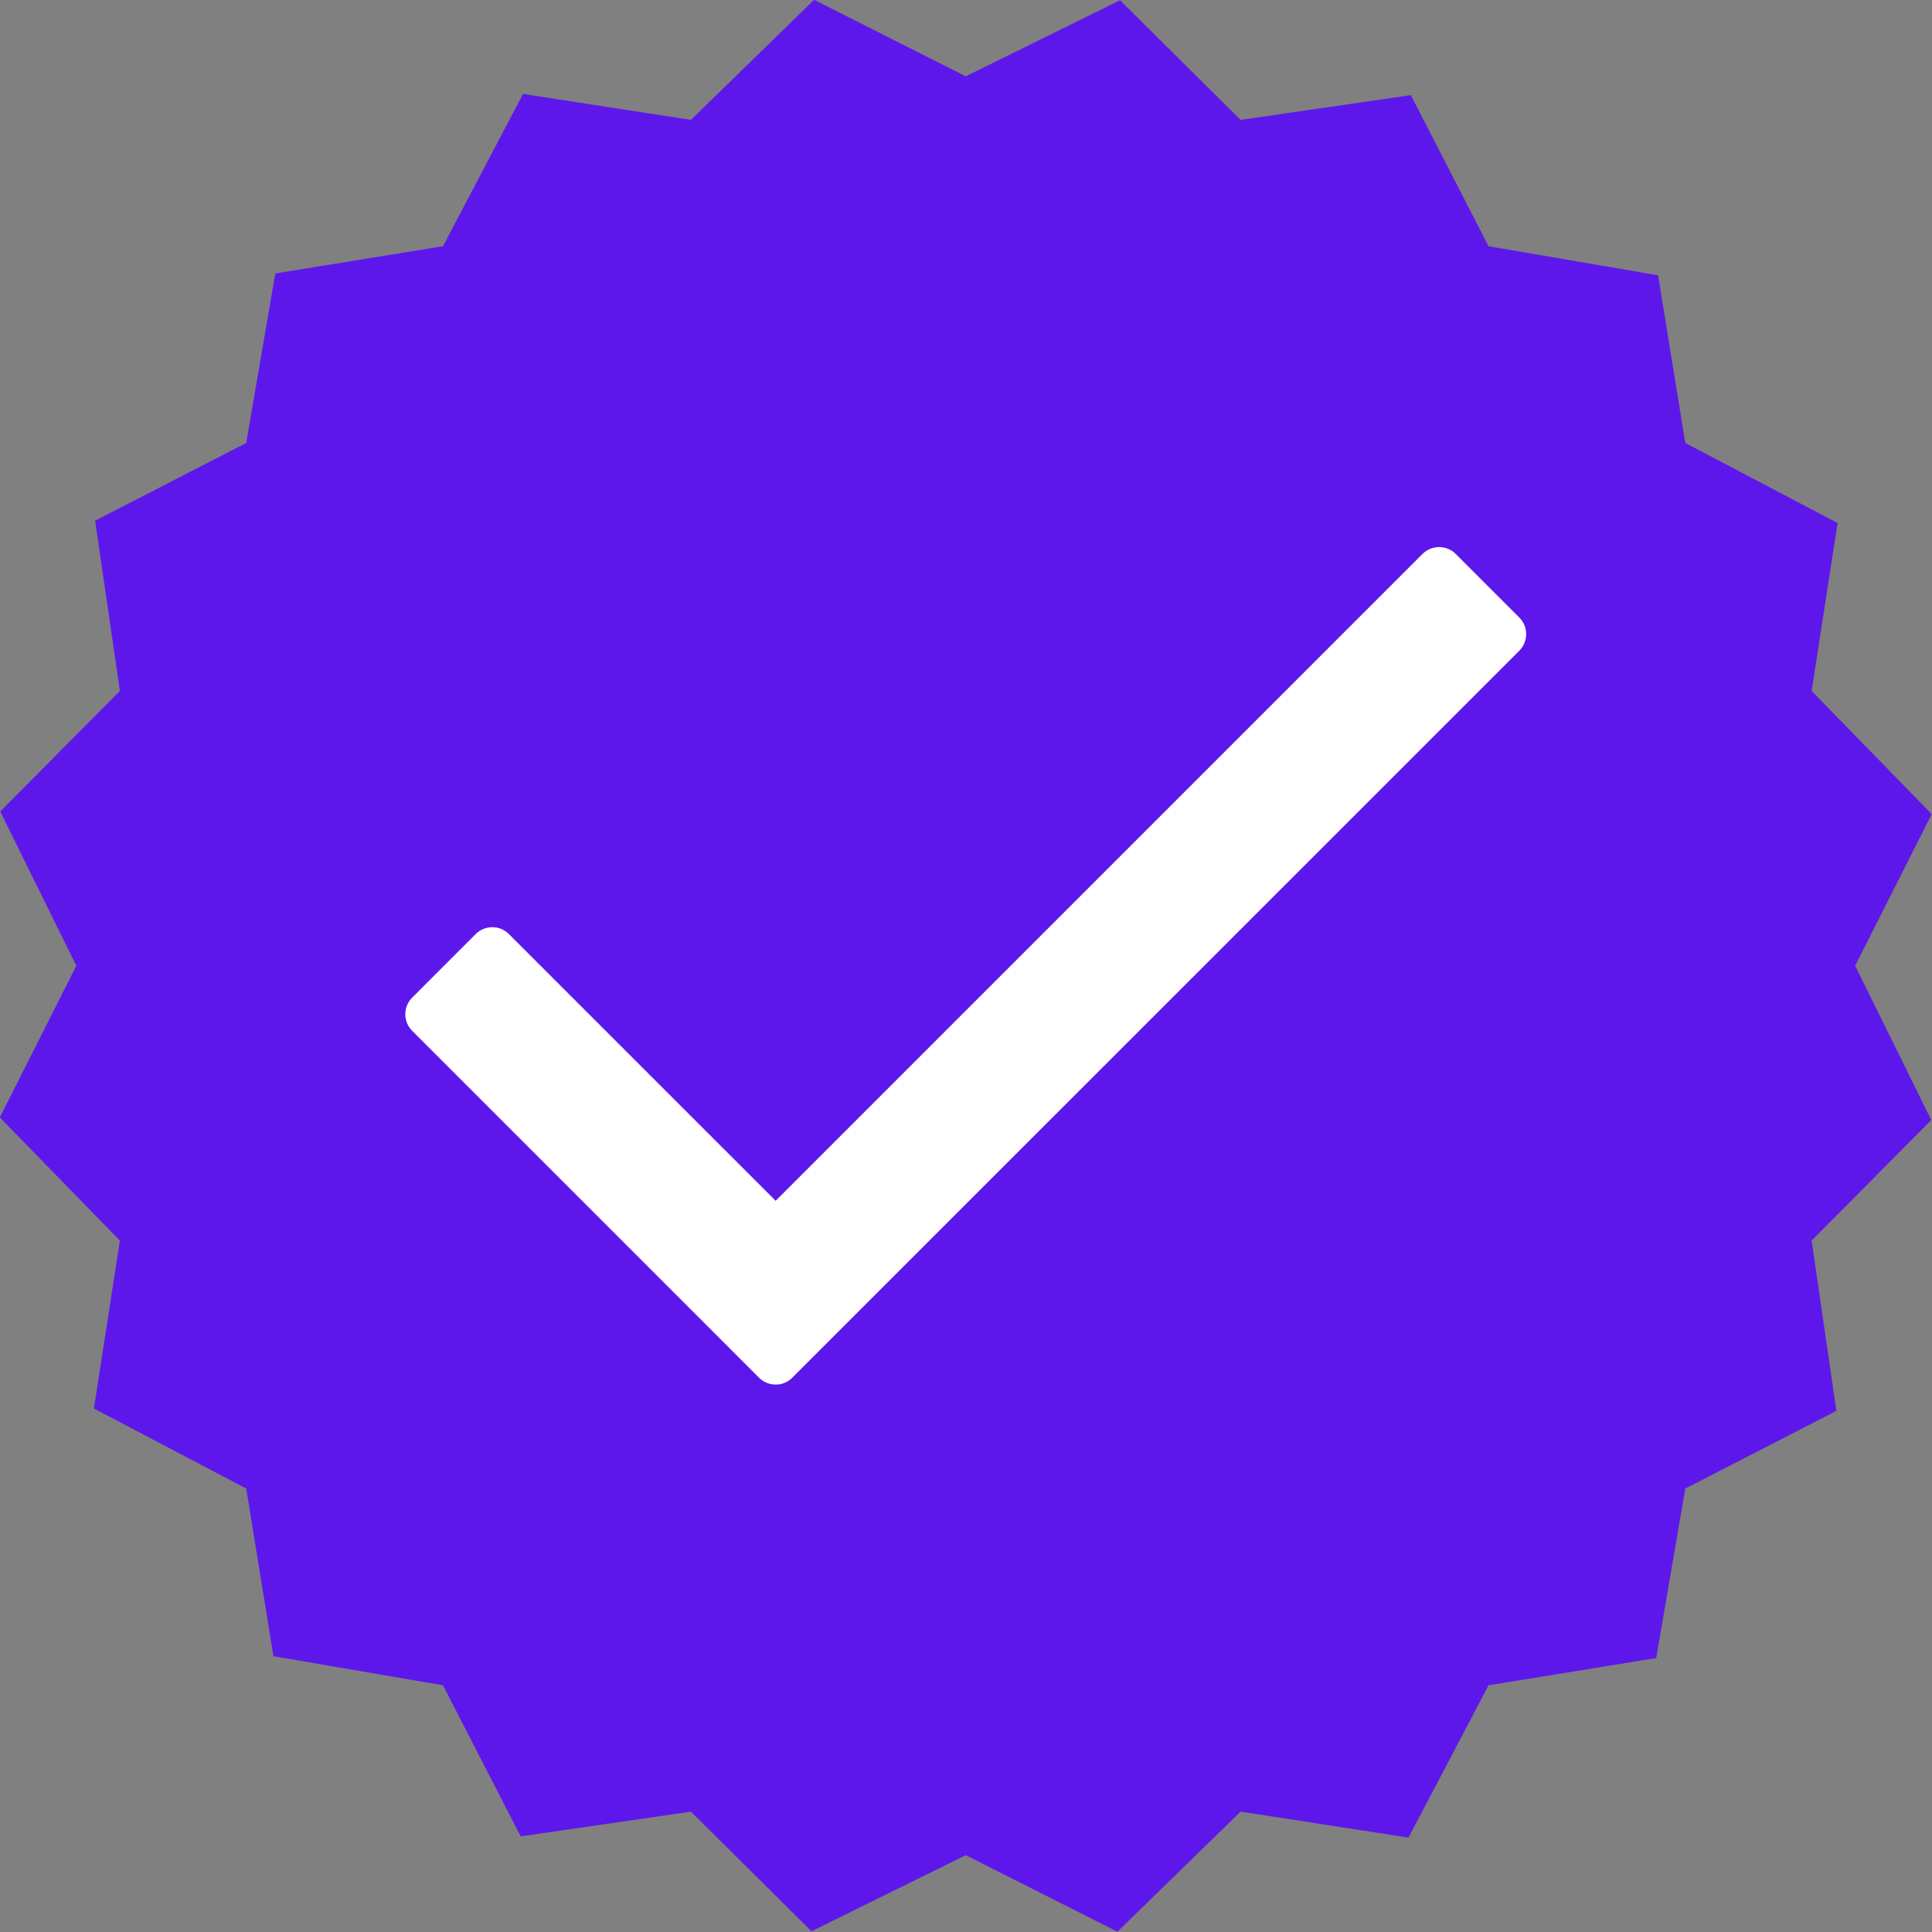 <svg xmlns="http://www.w3.org/2000/svg" xmlns:xlink="http://www.w3.org/1999/xlink" width="500" zoomAndPan="magnify" viewBox="0 0 375 375" height="500" preserveAspectRatio="xMidYMid meet" version="1.0"><rect x="0" y="0" width="375" height="375" fill="#808080" stroke="none"/><path fill="#5e17eb" d="M 187.453 14.816 L 217.395 0.047 L 240.797 23.27 L 273.848 18.465 L 288.926 47.793 L 321.832 53.438 L 327.113 85.98 L 356.676 101.52 L 351.637 134.109 L 374.945 158.016 L 360.09 187.453 L 374.859 217.395 L 351.637 240.797 L 356.441 273.848 L 327.113 288.926 L 321.469 321.832 L 288.926 327.113 L 273.391 356.676 L 240.797 351.637 L 216.891 374.945 L 187.453 360.09 L 157.512 374.859 L 134.109 351.637 L 101.062 356.441 L 85.98 327.113 L 53.074 321.469 L 47.793 288.926 L 18.23 273.391 L 23.27 240.797 L -0.039 216.891 L 14.816 187.453 L 0.047 157.512 L 23.27 134.109 L 18.465 101.062 L 47.793 85.98 L 53.438 53.074 L 85.98 47.793 L 101.52 18.23 L 134.109 23.27 L 158.016 -0.039 Z M 187.453 14.816 " fill-opacity="1" fill-rule="evenodd"/><path fill="#ffffff" d="M 282.551 107.516 L 294.895 119.863 C 296.668 121.633 296.668 124.527 294.895 126.301 L 153.789 267.398 L 153.621 267.566 L 153.535 267.641 L 153.453 267.715 L 153.359 267.789 L 153.078 267.988 L 152.984 268.051 L 152.891 268.109 L 152.801 268.164 L 152.695 268.219 L 152.492 268.312 L 152.387 268.359 L 152.285 268.406 L 152.184 268.445 L 152.082 268.48 L 151.977 268.52 L 151.875 268.555 L 151.773 268.582 L 151.672 268.613 L 151.559 268.641 L 151.457 268.656 L 151.352 268.676 L 151.242 268.695 L 151.129 268.703 L 151.016 268.715 L 150.906 268.723 L 150.793 268.734 L 150.344 268.734 L 150.234 268.723 L 150.121 268.715 L 150.008 268.703 L 149.898 268.688 L 149.672 268.648 L 149.57 268.629 L 149.457 268.602 L 149.152 268.52 L 149.047 268.48 L 148.945 268.445 L 148.844 268.406 L 148.742 268.359 L 148.637 268.312 L 148.434 268.219 L 148.328 268.164 C 148.266 268.125 148.199 268.09 148.133 268.051 C 147.844 267.875 147.574 267.66 147.32 267.406 L 134.988 255.062 L 134.957 255.035 L 80 200.078 C 78.227 198.305 78.227 195.414 80 193.641 L 92.336 181.297 C 94.109 179.523 97 179.523 98.773 181.297 L 150.551 233.07 L 276.094 107.527 C 277.887 105.746 280.777 105.746 282.551 107.516 " fill-opacity="1" fill-rule="evenodd"/></svg>